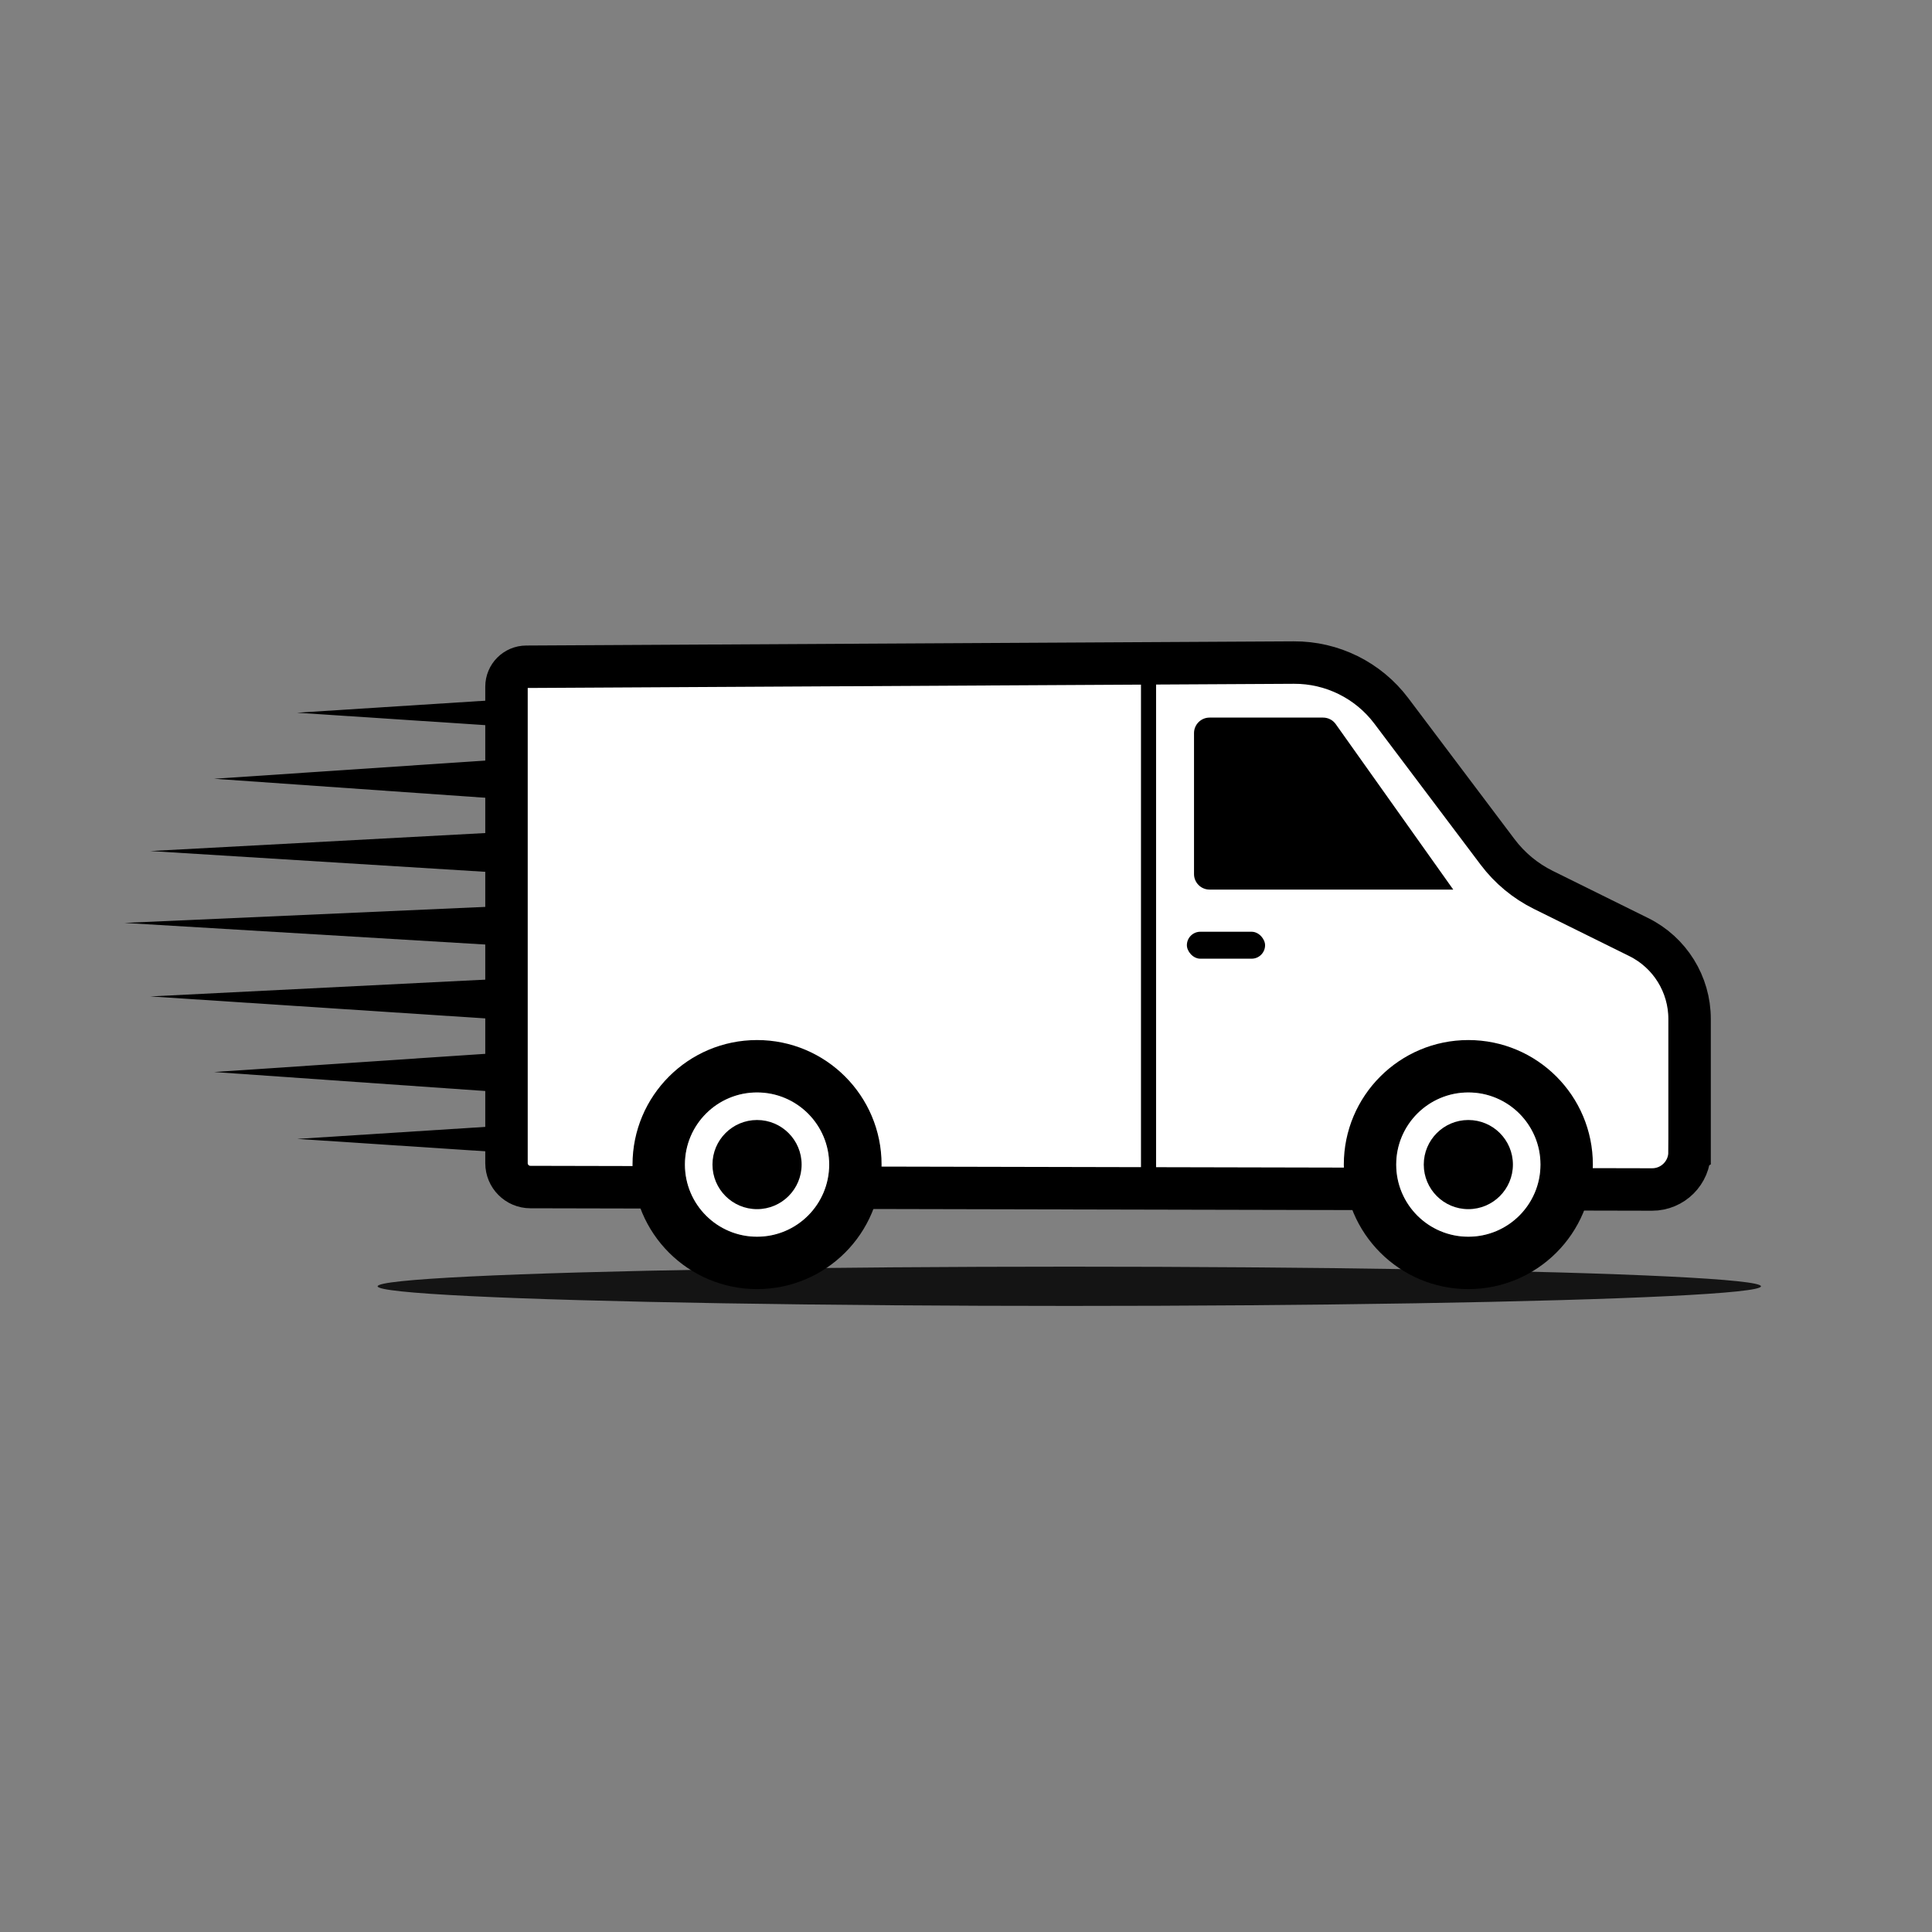 <?xml version="1.0" encoding="UTF-8"?>
<svg id="Layer_2" data-name="Layer 2" xmlns="http://www.w3.org/2000/svg" viewBox="0 0 2048 2048">
  <rect x="0" y="0" width="2048" height="2048" fill="#808080" stroke="none"/>
  <defs>
    <style>
      .cls-1 {
        stroke-width: 16px;
      }

      .cls-1, .cls-2, .cls-3 {
        fill: #fff;
        stroke: #000;
        stroke-miterlimit: 10;
      }

      .cls-2 {
        stroke-width: 45px;
      }

      .cls-4 {
        opacity: .84;
      }
    </style>
  </defs>
  <ellipse class="cls-4" cx="1133.5" cy="1363.53" rx="733.21" ry="20.81"/>
  <g>
    <path class="cls-2" d="M1791,1221.26c0,21.93-17.81,39.7-39.74,39.65l-1189.06-2.59c-13.98-.03-25.3-11.37-25.3-25.36v-505.08c0-11.6,9.37-21.03,20.98-21.09l813.62-4.44c40.59-.22,78.9,18.75,103.33,51.18l112.75,149.67c12.78,16.96,29.35,30.7,48.39,40.12l101.17,50.03c33,16.32,53.88,49.94,53.88,86.75v141.15Z"/>
    <line class="cls-1" x1="1217.49" y1="702.24" x2="1217.49" y2="1261"/>
  </g>
  <rect x="1258.14" y="987.69" width="82.9" height="28.57" rx="14.28" ry="14.28"/>
  <path d="M1540.5,942.99l-124.55-175.38c-3.09-4.35-8.09-6.93-13.42-6.93h-120.36c-9.09,0-16.46,7.37-16.46,16.46v149.39c0,9.09,7.37,16.46,16.46,16.46h258.33Z"/>
  <g>
    <circle cx="1556.5" cy="1234.5" r="132"/>
    <circle class="cls-3" cx="1556.5" cy="1234.5" r="77"/>
    <circle cx="1556.5" cy="1234.5" r="47.25"/>
  </g>
  <g>
    <circle cx="802.5" cy="1234.5" r="132"/>
    <circle class="cls-3" cx="802.5" cy="1234.5" r="77"/>
    <circle cx="802.5" cy="1234.5" r="47.25"/>
  </g>
  <g>
    <polygon points="528.62 1221.37 315.04 1207.28 528.62 1193.63 528.62 1221.37"/>
    <polygon points="528.62 1157.52 226.97 1136.38 528.62 1116.13 528.62 1157.52"/>
    <polygon points="528.4 1080.47 159.37 1056.25 528.4 1037.75 528.4 1080.47"/>
    <polygon points="528.75 1002.1 131.98 978.32 528.75 960.69 528.75 1002.1"/>
    <polygon points="528.38 925.03 159.35 902.13 528.38 882.32 528.38 925.03"/>
    <polygon points="528.62 846.66 226.97 825.52 528.62 805.27 528.62 846.66"/>
    <polygon points="528.38 769.61 314.8 755.52 528.38 741.87 528.38 769.61"/>
  </g>
</svg>